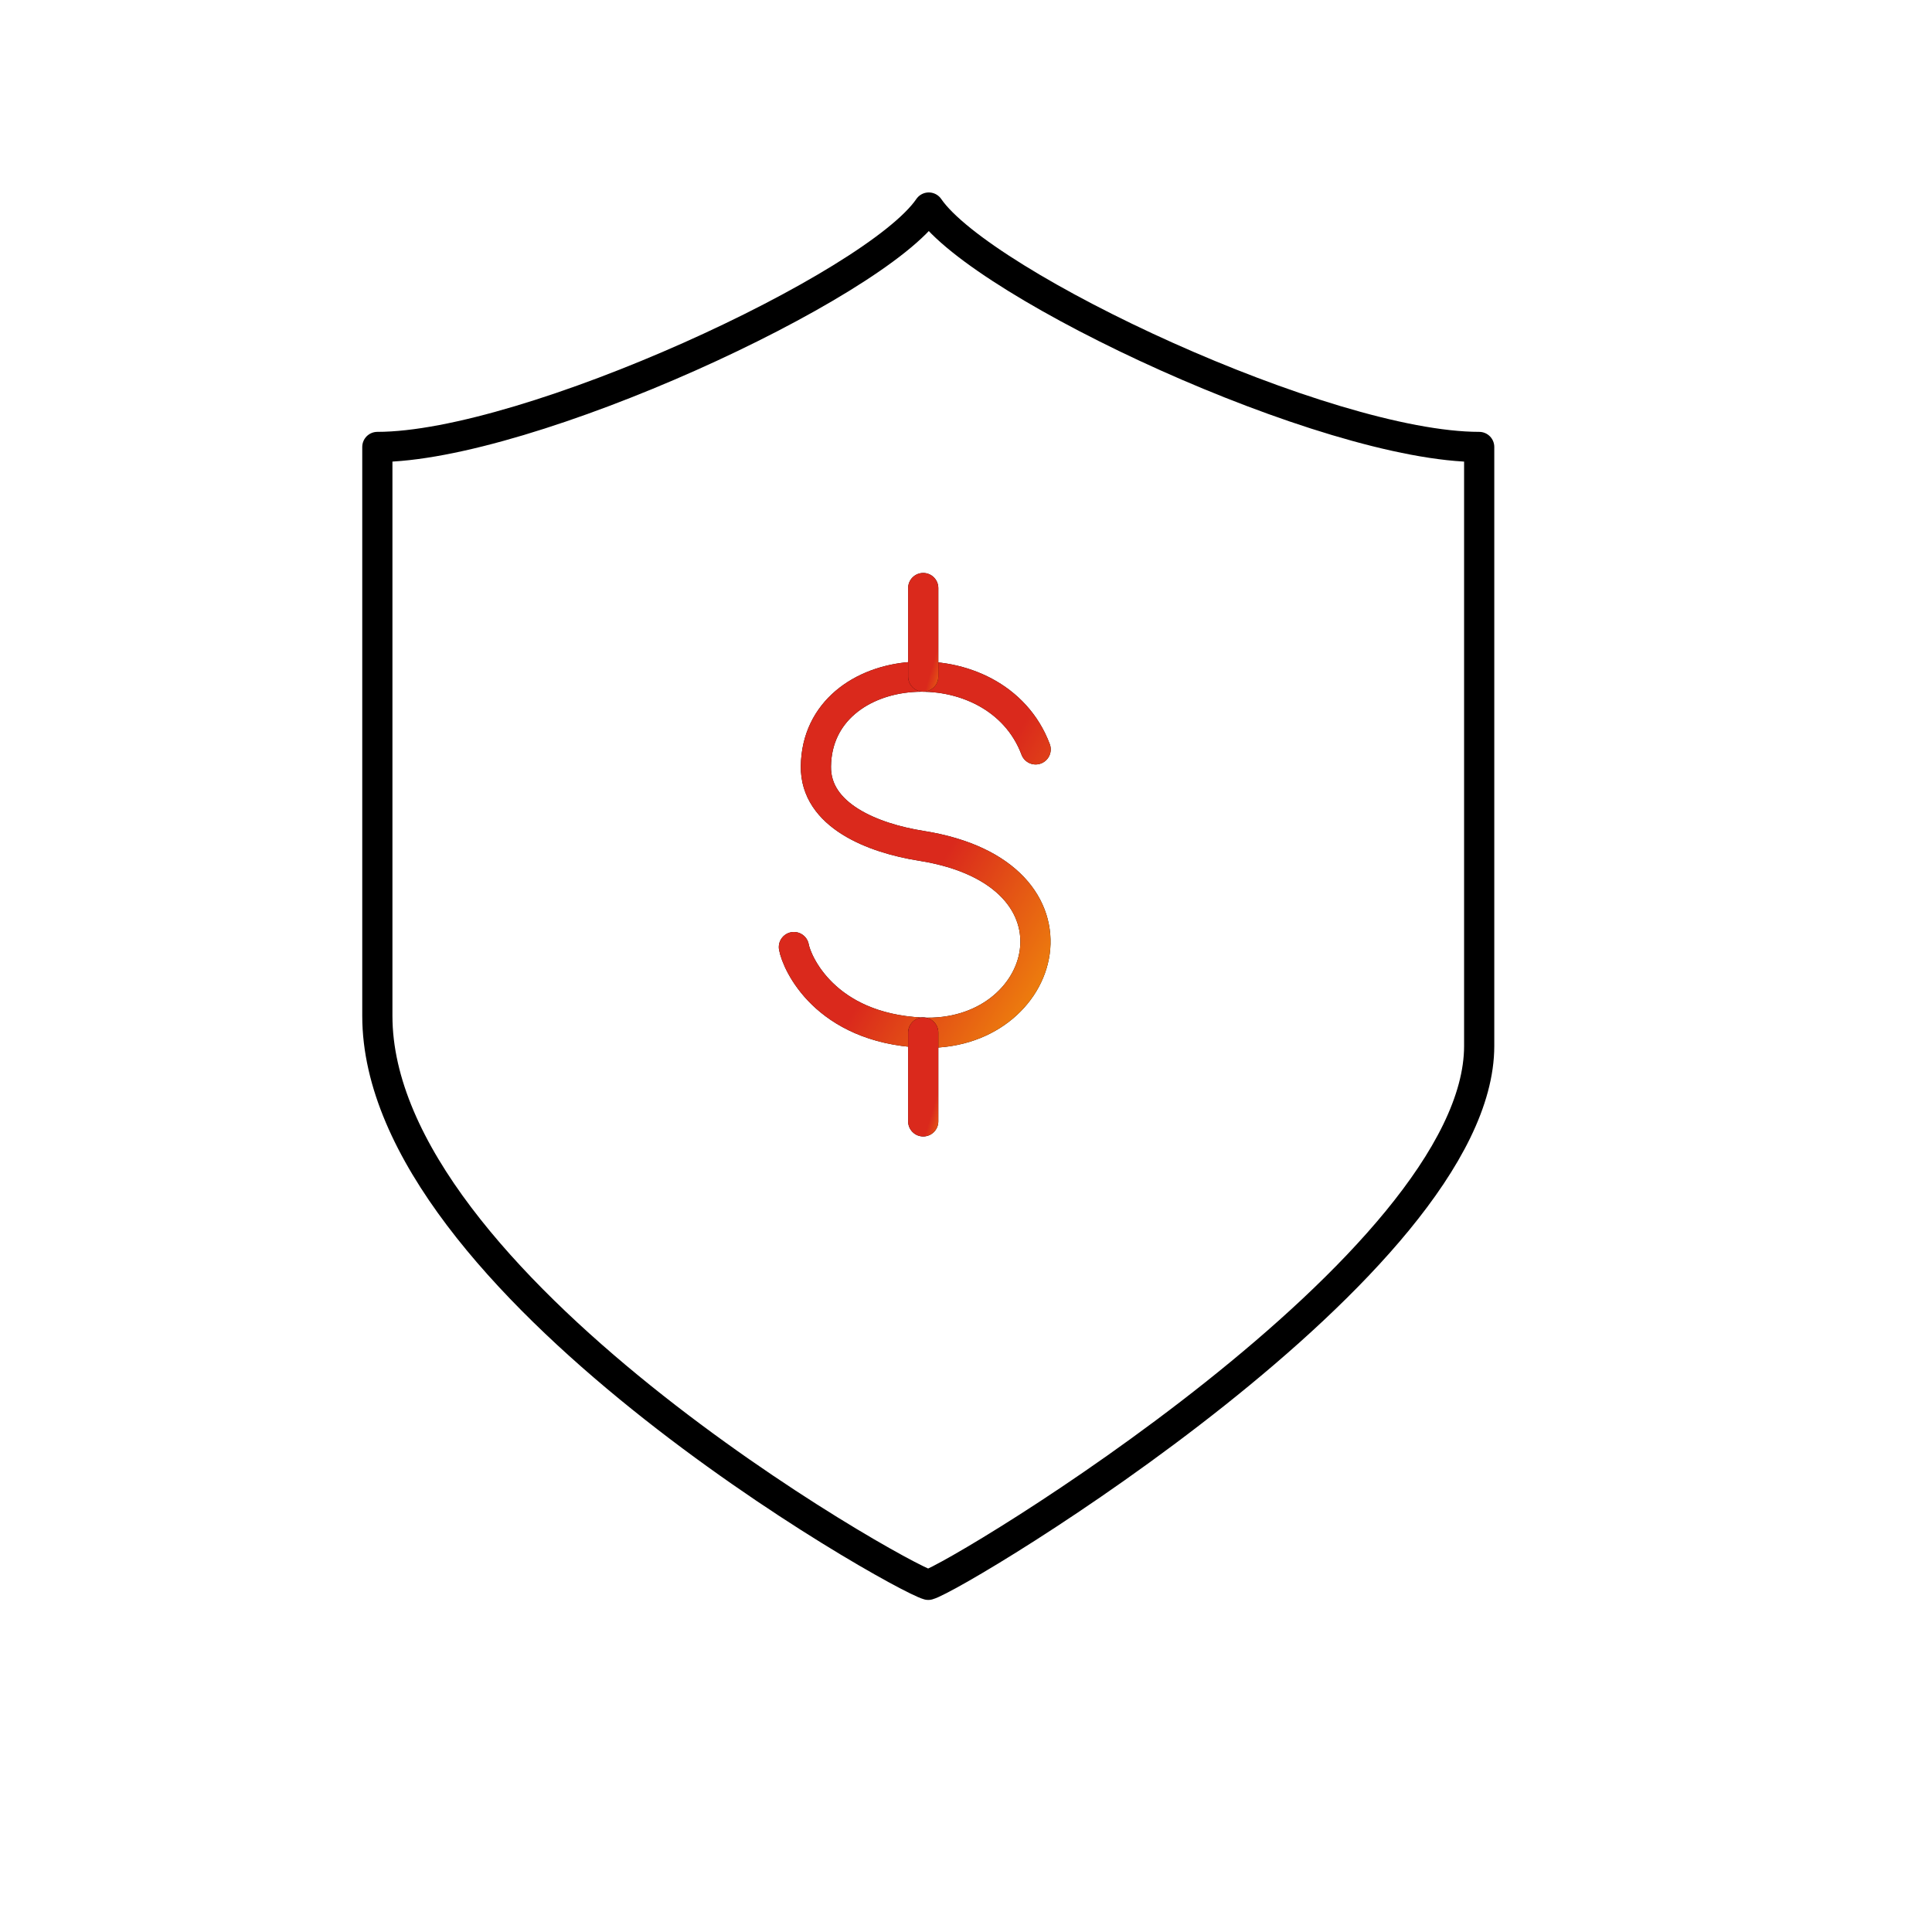 <?xml version="1.0" encoding="UTF-8"?> <svg xmlns="http://www.w3.org/2000/svg" width="64" height="64" viewBox="0 0 64 64" fill="none"><path d="M30.767 6.875C28.991 9.48 17.477 14.806 12.5 14.806V33.653C12.5 42.512 29.738 52.218 30.75 52.5C31.762 52.218 49 41.849 49 34.648V14.806C43.923 14.806 32.542 9.463 30.767 6.875Z" stroke="black" stroke-linejoin="round"></path><path d="M34.307 24.824C32.994 21.323 27.074 21.745 27.028 25.385C27.005 27.012 28.917 27.765 30.514 28.018C36.334 28.939 34.729 34.414 30.514 34.206C27.32 34.045 26.391 31.888 26.299 31.373" stroke="black" stroke-linecap="round" stroke-linejoin="round"></path><path d="M34.307 24.824C32.994 21.323 27.074 21.745 27.028 25.385C27.005 27.012 28.917 27.765 30.514 28.018C36.334 28.939 34.729 34.414 30.514 34.206C27.32 34.045 26.391 31.888 26.299 31.373" stroke="url(#paint0_linear_497_11936)" stroke-linecap="round" stroke-linejoin="round"></path><path d="M30.583 19.48V22.413" stroke="black" stroke-linecap="round" stroke-linejoin="round"></path><path d="M30.583 19.48V22.413" stroke="url(#paint1_linear_497_11936)" stroke-linecap="round" stroke-linejoin="round"></path><path d="M30.583 34.206V37.147" stroke="black" stroke-linecap="round" stroke-linejoin="round"></path><path d="M30.583 34.206V37.147" stroke="url(#paint2_linear_497_11936)" stroke-linecap="round" stroke-linejoin="round"></path><defs><linearGradient id="paint0_linear_497_11936" x1="28.979" y1="26.45" x2="39.837" y2="32.86" gradientUnits="userSpaceOnUse"><stop offset="0.236" stop-color="#DA291C"></stop><stop offset="1" stop-color="#FFCD00"></stop></linearGradient><linearGradient id="paint1_linear_497_11936" x1="30.918" y1="20.484" x2="32.598" y2="20.982" gradientUnits="userSpaceOnUse"><stop offset="0.236" stop-color="#DA291C"></stop><stop offset="1" stop-color="#FFCD00"></stop></linearGradient><linearGradient id="paint2_linear_497_11936" x1="30.918" y1="35.212" x2="32.599" y2="35.709" gradientUnits="userSpaceOnUse"><stop offset="0.236" stop-color="#DA291C"></stop><stop offset="1" stop-color="#FFCD00"></stop></linearGradient></defs></svg> 